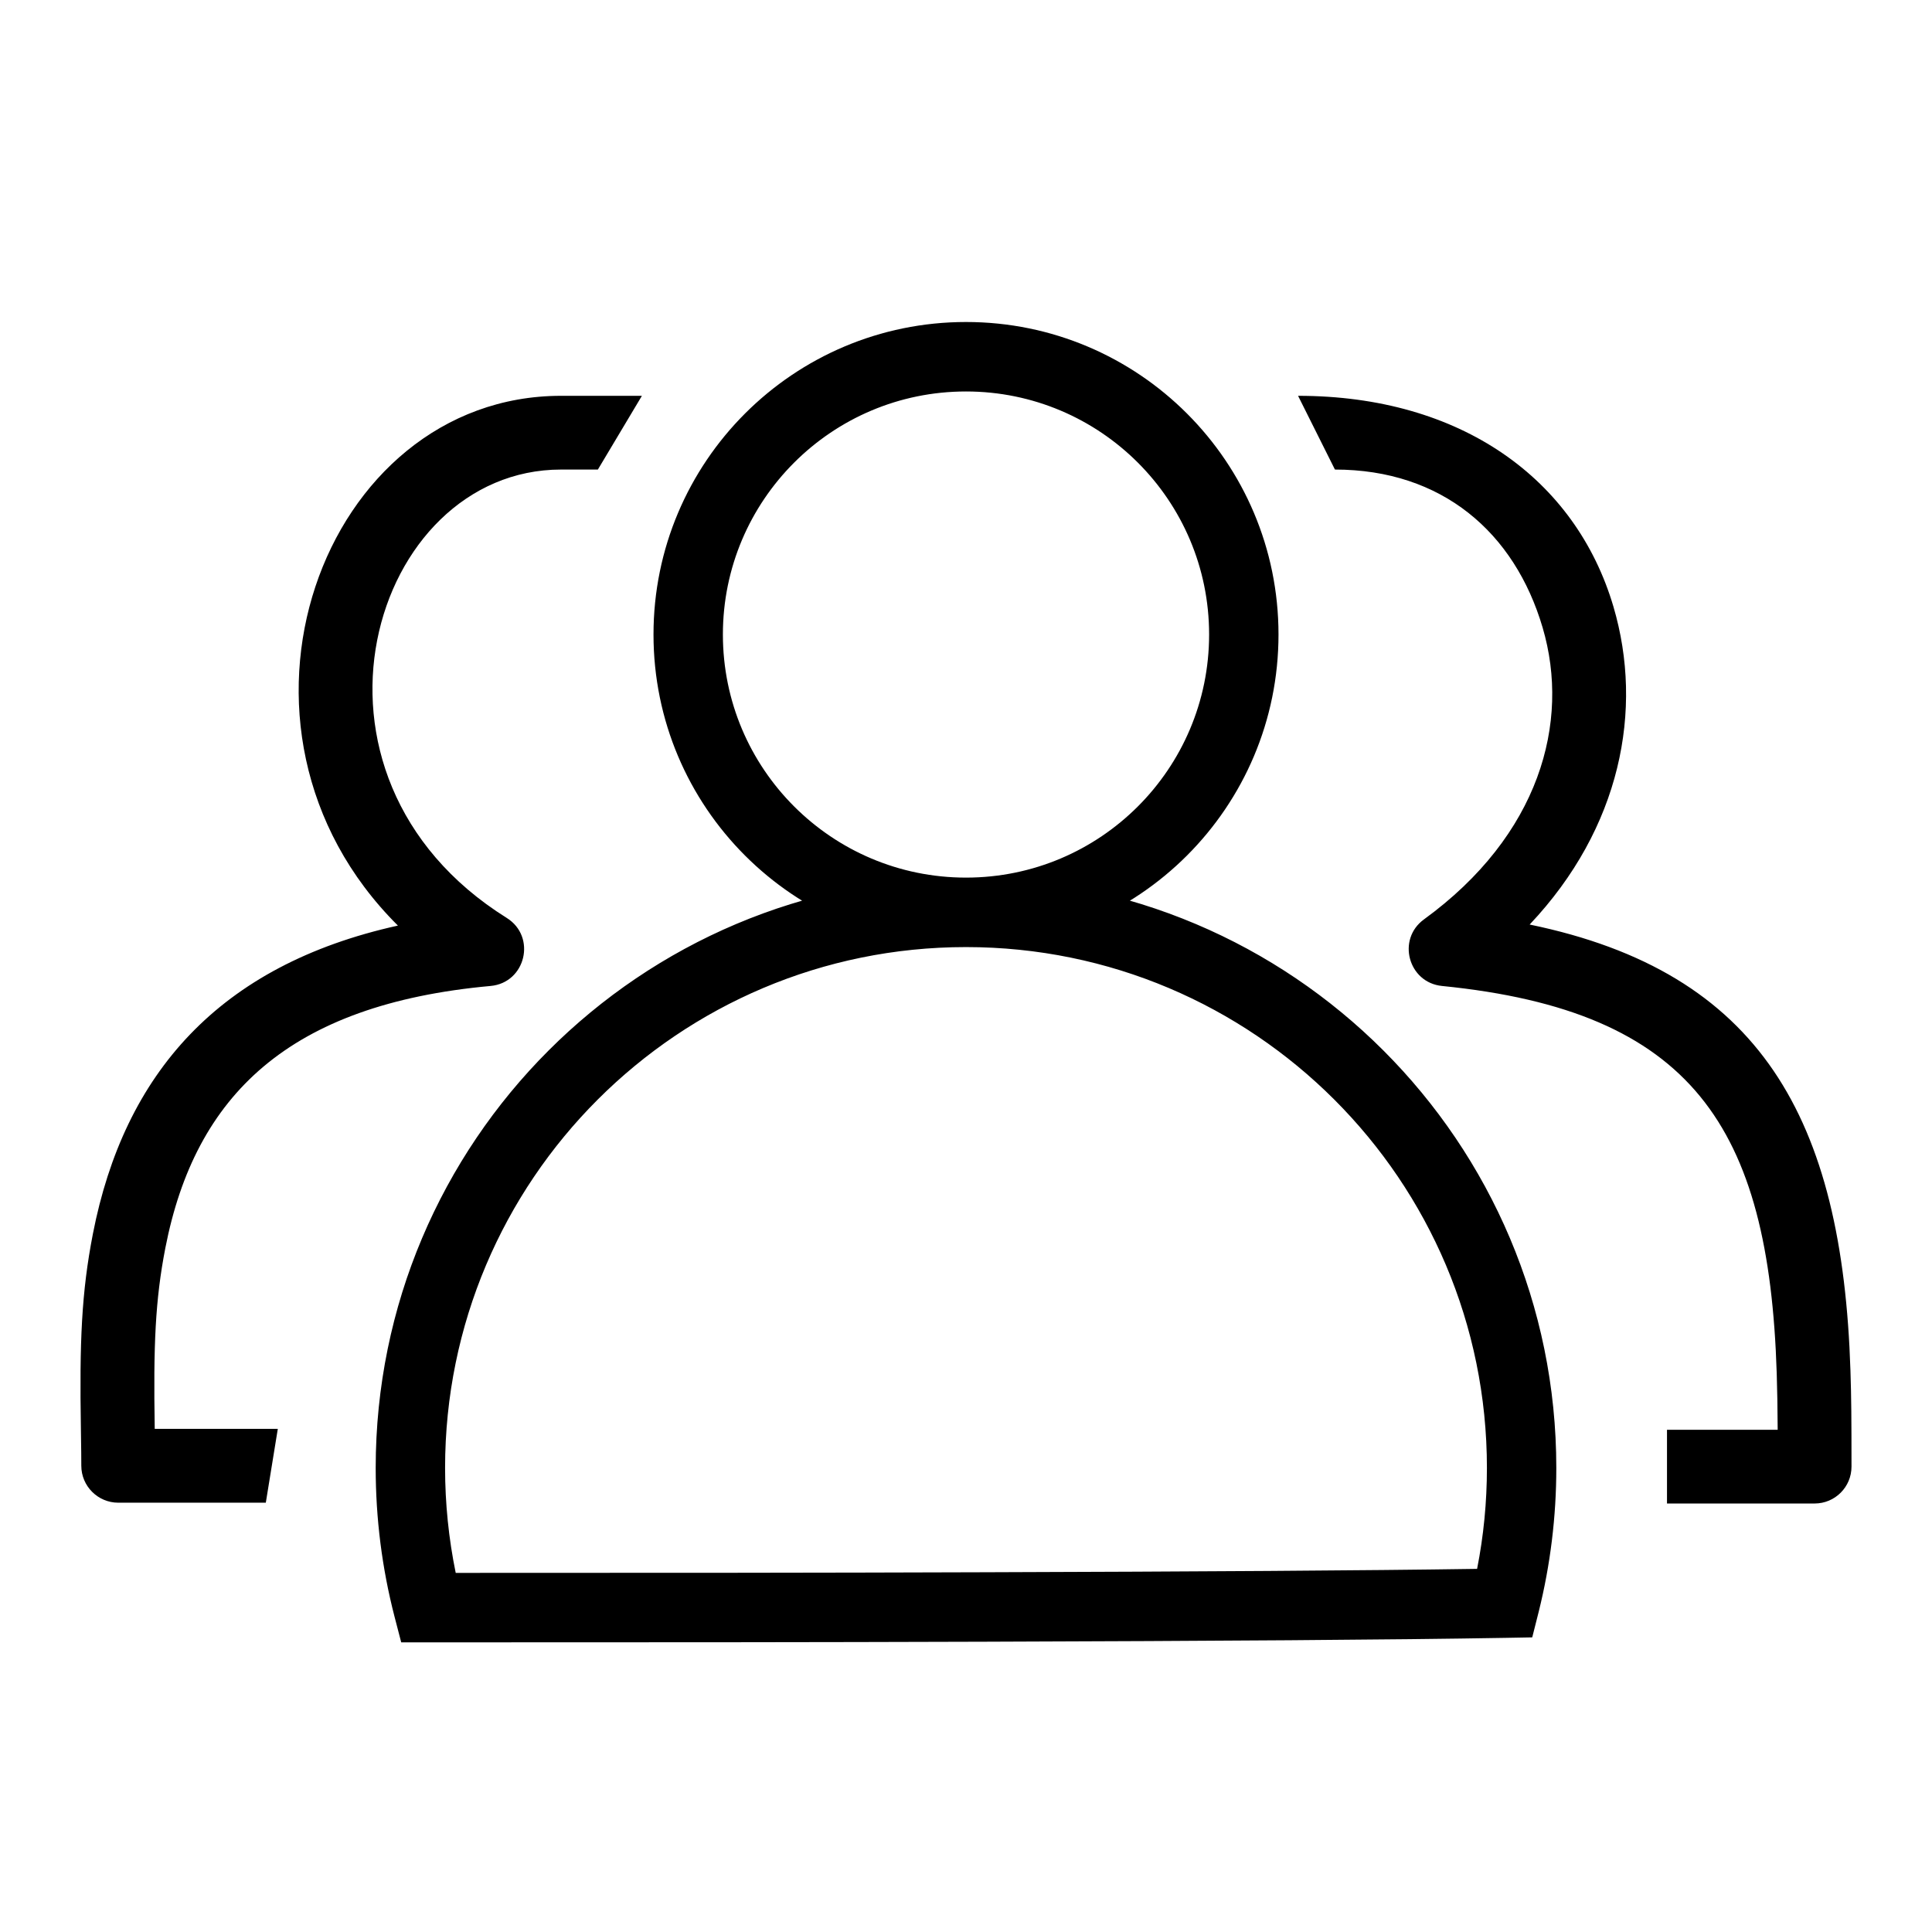 <?xml version="1.0" encoding="UTF-8"?>
<svg width="24px" height="24px" viewBox="0 0 24 24" version="1.1" xmlns="http://www.w3.org/2000/svg" xmlns:xlink="http://www.w3.org/1999/xlink">
    <rect fill="currentColor" opacity="0" x="0" y="0" width="24" height="24"></rect>
    <path d="M12,10.902 C13.668,10.902 15.02,9.55 15.02,7.882 C15.02,6.215 13.668,4.863 12,4.863 C10.332,4.863 8.98,6.215 8.98,7.882 C8.98,9.55 10.332,10.902 12,10.902 Z M12,11.765 C9.856,11.765 8.118,10.027 8.118,7.882 C8.118,5.738 9.856,4 12,4 C14.144,4 15.882,5.738 15.882,7.882 C15.882,10.027 14.144,11.765 12,11.765 Z M18.471,18.235 C18.471,14.662 15.574,11.765 12,11.765 C8.426,11.765 5.529,14.662 5.529,18.235 C5.529,18.678 5.574,19.114 5.661,19.539 C8.308,19.539 10.141,19.538 12.24,19.531 C14.865,19.523 16.953,19.51 18.349,19.489 C18.43,19.079 18.471,18.66 18.471,18.235 Z M18.704,20.346 C17.312,20.37 15.094,20.385 12.243,20.394 C10.053,20.401 8.154,20.402 5.318,20.402 L4.984,20.402 L4.9,20.079 C4.746,19.482 4.667,18.863 4.667,18.235 C4.667,14.185 7.95,10.902 12,10.902 C16.05,10.902 19.333,14.185 19.333,18.235 C19.333,18.842 19.259,19.44 19.115,20.019 L19.034,20.34 L18.704,20.346 Z M1.922,17.74 C1.922,17.743 1.922,17.747 1.922,17.75 L3.451,17.75 L3.302,18.667 L2.042,18.667 L1.469,18.667 C1.216,18.667 1.01,18.461 1.01,18.208 C1.01,18.096 1.009,18.023 1.005,17.755 C0.987,16.67 1.012,16.056 1.154,15.327 C1.542,13.339 2.718,11.99 4.943,11.498 C2.475,9.044 4.002,4.917 6.969,4.917 L7.974,4.917 L7.427,5.833 L6.969,5.833 C4.614,5.833 3.459,9.63 6.295,11.403 C6.667,11.636 6.531,12.208 6.094,12.248 C3.59,12.476 2.424,13.605 2.054,15.503 C1.928,16.15 1.905,16.716 1.922,17.74 Z M22.071,17.057 C21.974,13.993 21.016,12.558 17.913,12.248 C17.494,12.206 17.348,11.669 17.689,11.421 C19.123,10.378 19.511,8.976 19.163,7.796 C18.815,6.614 17.913,5.833 16.583,5.833 L16.125,4.917 C18.146,4.917 19.574,5.948 20.043,7.537 C20.42,8.816 20.134,10.287 19.002,11.485 C21.871,12.077 22.887,13.893 22.987,17.028 C22.998,17.363 23,17.63 23,18.219 C23,18.472 22.795,18.677 22.542,18.677 L20.708,18.677 L20.708,17.761 L22.083,17.761 C22.081,17.472 22.078,17.279 22.071,17.057 Z"
        fill="currentColor" fill-rule="nonzero"></path>
</svg>